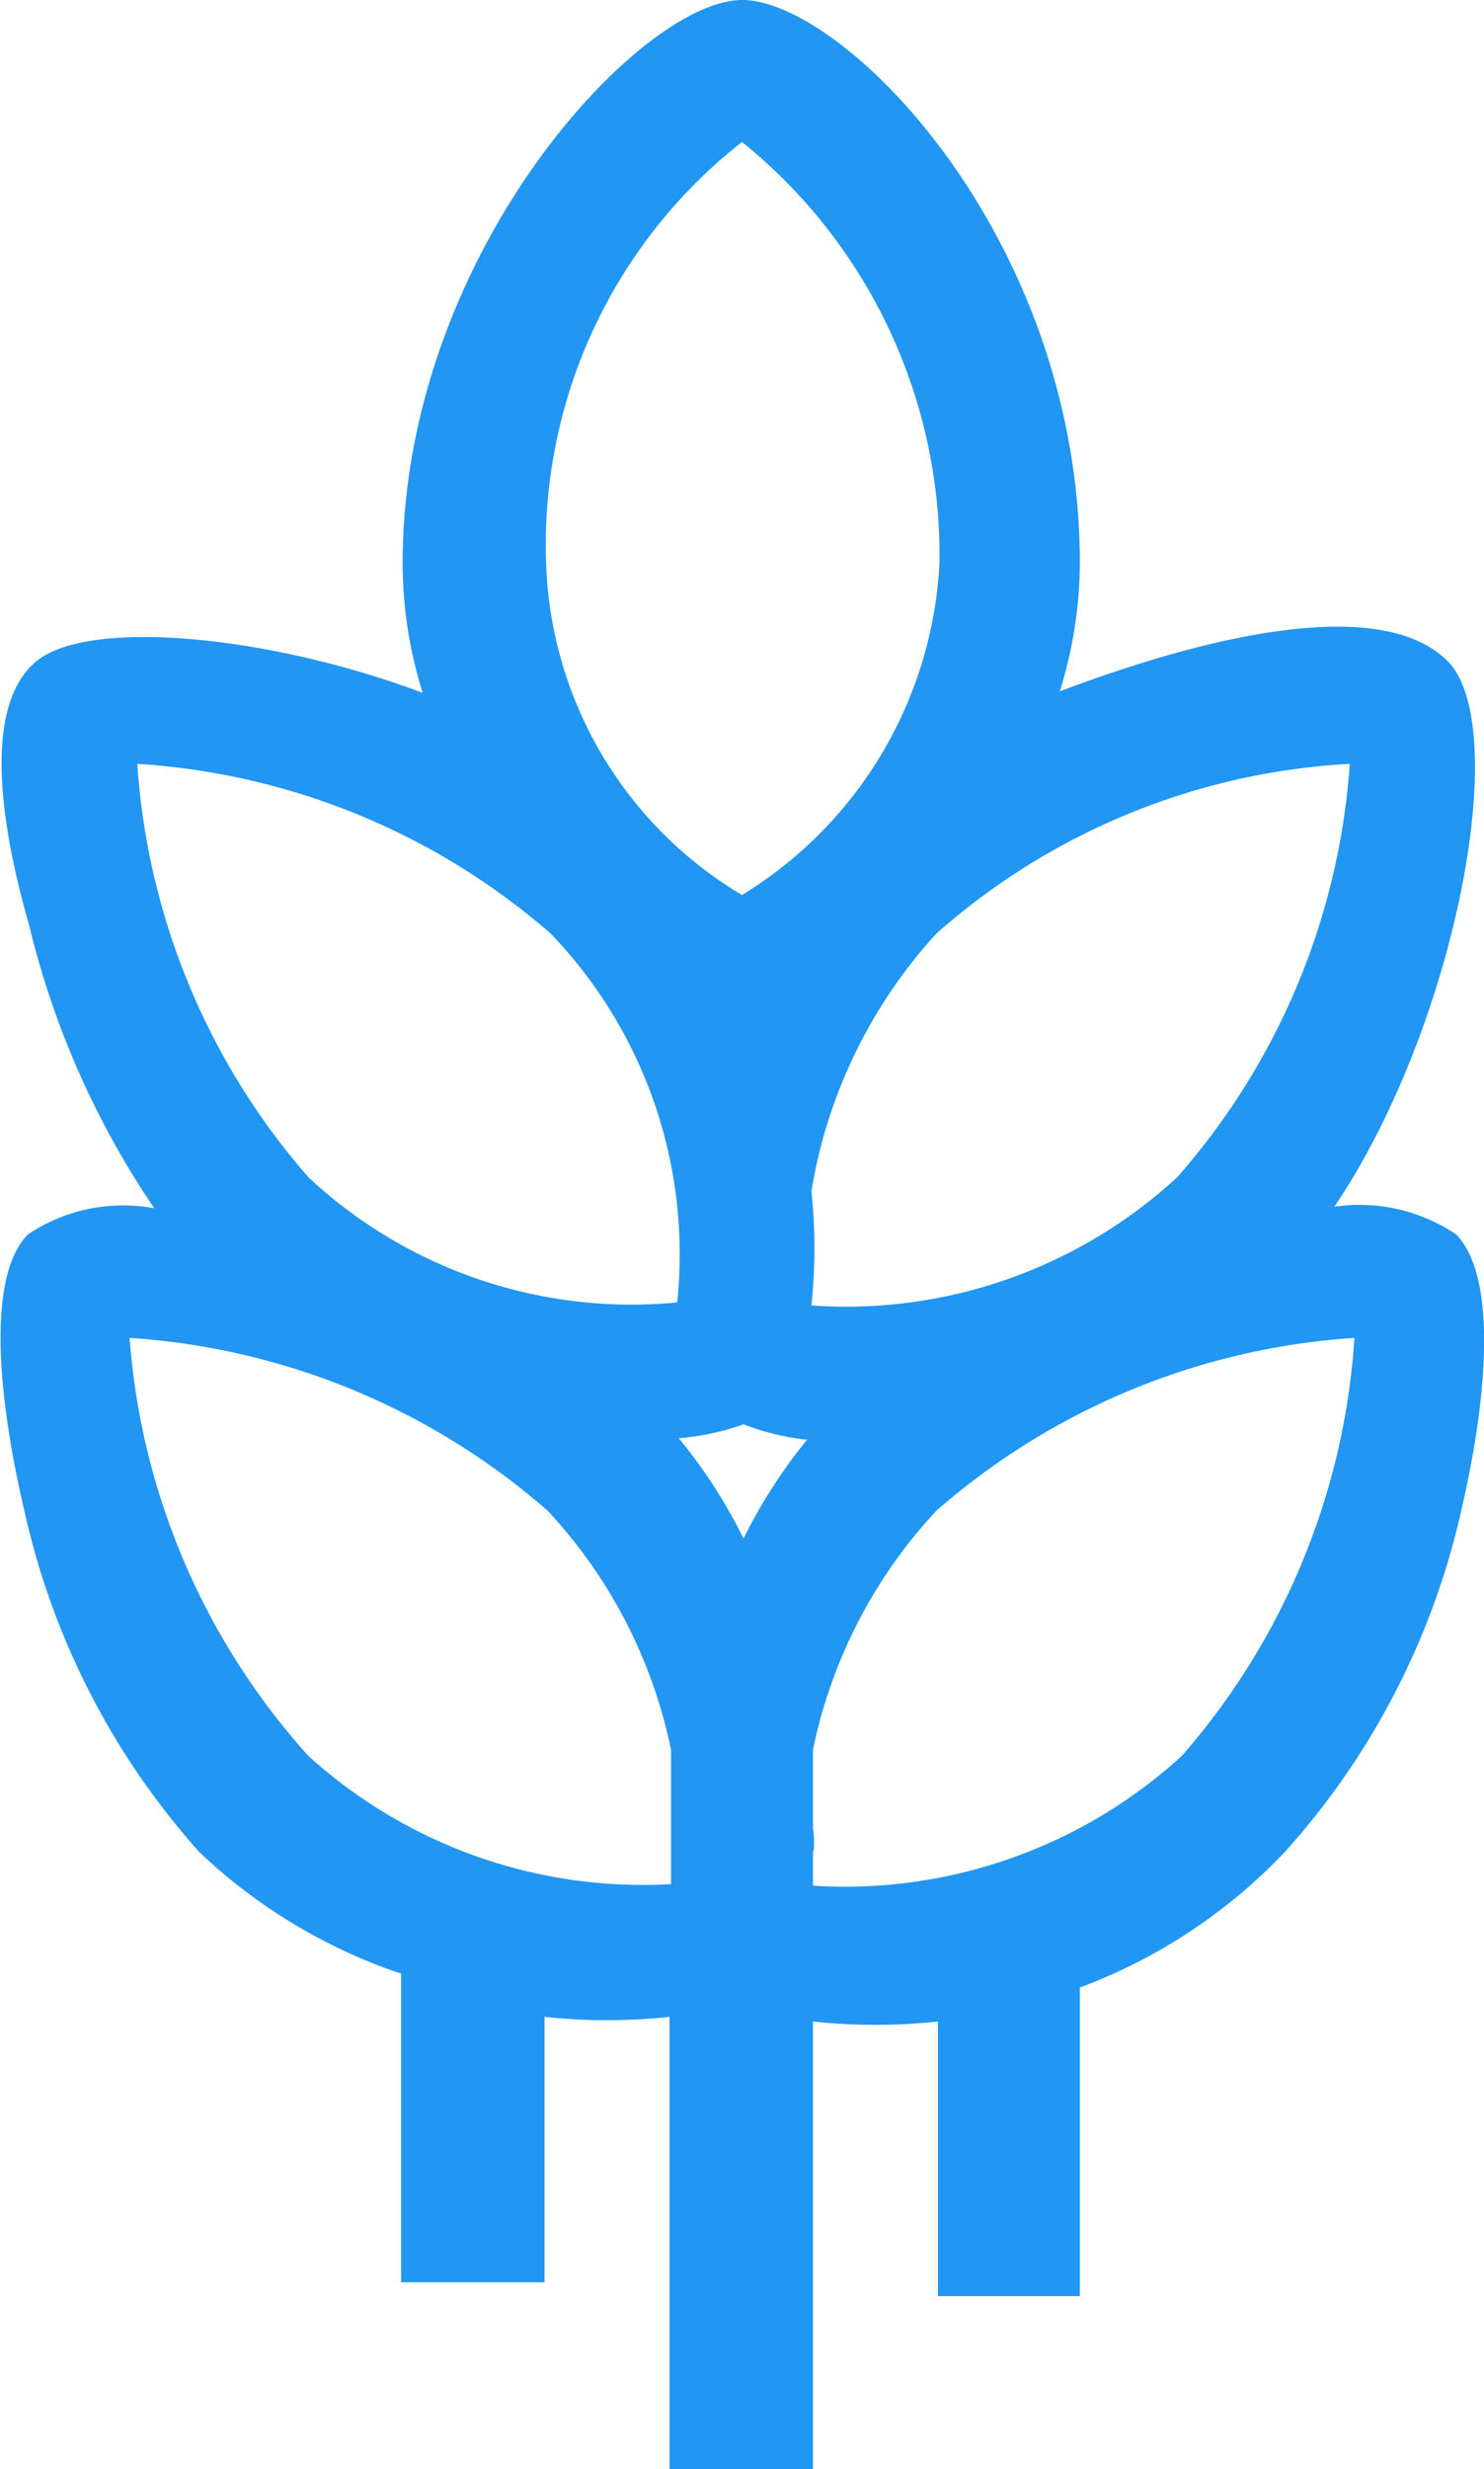 <svg xmlns="http://www.w3.org/2000/svg" viewBox="0 0 9.62 16"><defs><style>.cls-1{fill:#2196f3;}</style></defs><title>icon-lp4</title><g id="图层_2" data-name="图层 2"><g id="图层_1-2" data-name="图层 1"><path class="cls-1" d="M9.44,8a1.12,1.12,0,0,0-.79-.18c.79-1.17,1.16-3.12.73-3.54s-1.53-.17-2.51.2A2.81,2.81,0,0,0,7,3.65C7,1.54,5.47,0,4.81,0s-2.2,1.65-2.2,3.65a2.82,2.82,0,0,0,.13.84C1.76,4.12.57,4,.23,4.29S0,5.34.19,6A5.59,5.59,0,0,0,1,7.83,1.11,1.11,0,0,0,.18,8C-.1,8.29,0,9.12.16,9.8A4.91,4.91,0,0,0,1.29,12a3.53,3.53,0,0,0,1.31.79v2h.93V13.07a3.81,3.81,0,0,0,.81,0V16h.93V13.1a3.79,3.79,0,0,0,.81,0v1.78H7v-2A3.53,3.53,0,0,0,8.33,12,4.91,4.91,0,0,0,9.47,9.8C9.63,9.12,9.72,8.29,9.44,8ZM5.27,11.85v-.51a3.22,3.22,0,0,1,.8-1.55A4.57,4.57,0,0,1,8.78,8.67a4.56,4.56,0,0,1-1.12,2.71,3.24,3.24,0,0,1-2.39.84V12C5.28,12,5.28,11.9,5.27,11.85ZM7.63,7.63a3.17,3.17,0,0,1-2.37.83,3.53,3.53,0,0,0,0-.74,3.25,3.25,0,0,1,.81-1.67,4.4,4.4,0,0,1,2.68-1.1A4.53,4.53,0,0,1,7.63,7.63ZM4.81,5.8A2.6,2.6,0,0,1,3.54,3.65,3.32,3.32,0,0,1,4.81.92,3.44,3.44,0,0,1,6.09,3.65,2.68,2.68,0,0,1,4.81,5.8ZM4.39,8.44A3.07,3.07,0,0,1,2,7.63,4.53,4.53,0,0,1,.89,4.95a4.51,4.51,0,0,1,2.68,1.1A3,3,0,0,1,4.39,8.44Zm.85.88a3.38,3.38,0,0,0-.42.65,3.38,3.38,0,0,0-.42-.65,1.62,1.62,0,0,0,.42-.09A1.62,1.62,0,0,0,5.23,9.33Zm-.89,2v.89A3.23,3.23,0,0,1,2,11.38,4.55,4.55,0,0,1,.84,8.67,4.57,4.57,0,0,1,3.55,9.79,3.22,3.22,0,0,1,4.35,11.34Z"/></g></g></svg>